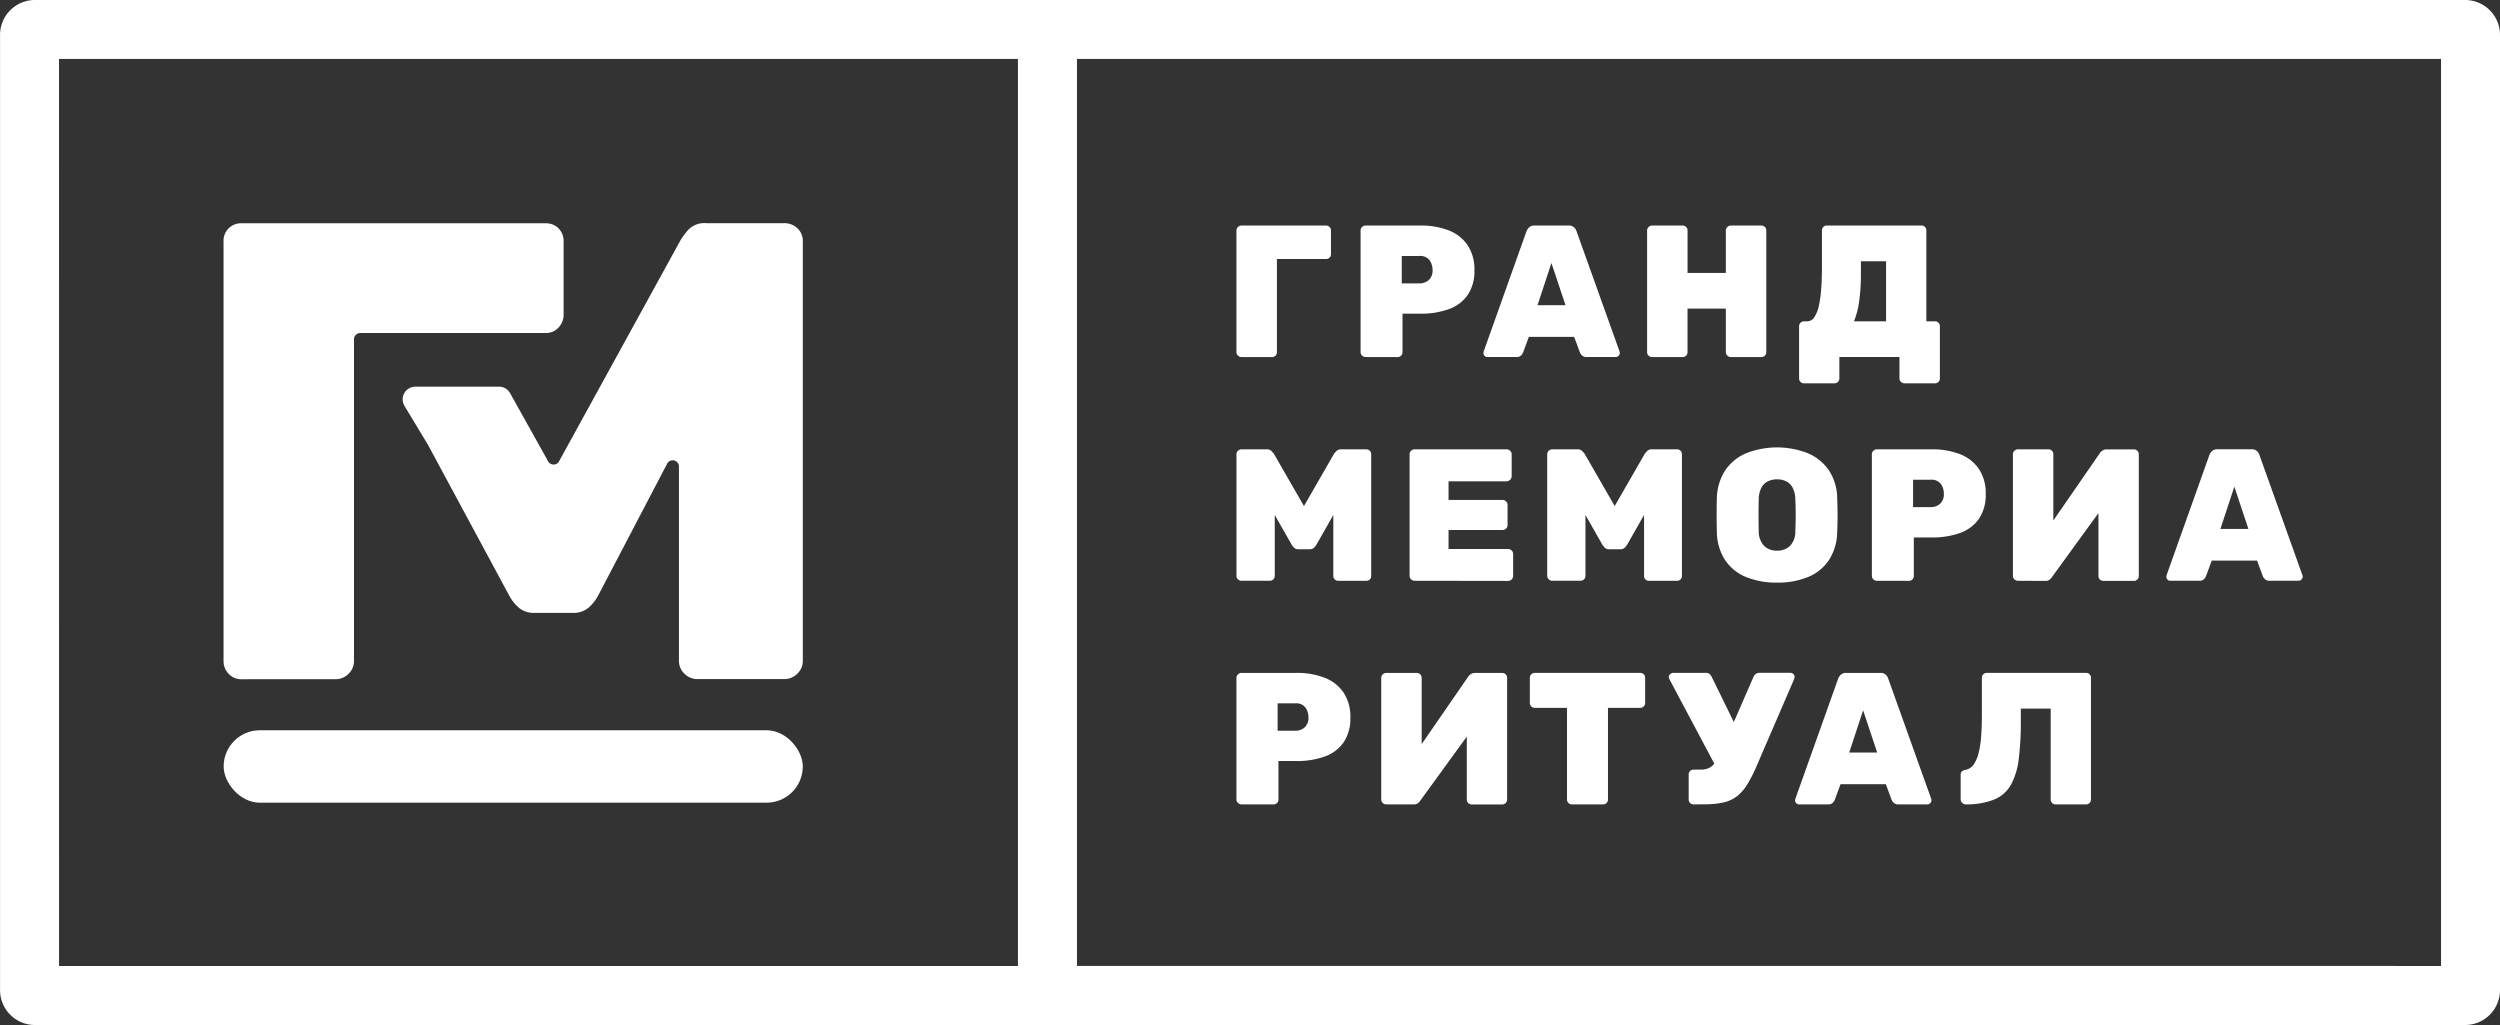 <svg xmlns="http://www.w3.org/2000/svg" width="160" height="65.6" viewBox="0 0 160 65.6"><rect x="0" y="0" width="160" height="65.6" fill="#333333" stroke="none"/><g id="Сгруппировать_120" data-name="Сгруппировать 120" transform="translate(15185.246 15723.617)"><path id="Объединение_1" data-name="Объединение 1" d="M364.2,454.427a2.234,2.234,0,0,1-2.231-2.232V391.059a2.234,2.234,0,0,1,2.231-2.232H519.735a2.234,2.234,0,0,1,2.231,2.232v61.136a2.234,2.234,0,0,1-2.231,2.232Zm153.992-3.778V392.6h-87.3v58.045Zm-152.447,0h61.369V392.6H365.743Z" transform="translate(-15547.212 -16112.444)" fill="#fff"/><path id="Контур_636" data-name="Контур 636" d="M448.888,413.037a.306.306,0,0,1-.217-.091.289.289,0,0,1-.1-.222v-7.789a.3.3,0,0,1,.1-.223.309.309,0,0,1,.217-.09h5.419a.306.306,0,0,1,.313.313v1.515a.308.308,0,0,1-.312.313H451.16v5.962a.3.3,0,0,1-.09.222.3.3,0,0,1-.222.091Z" transform="translate(-15554.684 -16113.803)" fill="#fff"/><path id="Контур_637" data-name="Контур 637" d="M457.581,413.036a.3.3,0,0,1-.216-.091.29.29,0,0,1-.1-.222v-7.789a.3.3,0,0,1,.1-.223.307.307,0,0,1,.216-.09h3.51a4.847,4.847,0,0,1,1.82.313,2.583,2.583,0,0,1,1.208.95,2.789,2.789,0,0,1,.432,1.6,2.7,2.7,0,0,1-.432,1.58,2.48,2.48,0,0,1-1.208.908,5.2,5.2,0,0,1-1.82.289h-1.142v2.464a.309.309,0,0,1-.312.313Zm2.32-4.712h1.129a.891.891,0,0,0,.595-.211.816.816,0,0,0,.246-.654,1.043,1.043,0,0,0-.192-.62.741.741,0,0,0-.649-.271H459.9Z" transform="translate(-15555.434 -16113.803)" fill="#fff"/><path id="Контур_638" data-name="Контур 638" d="M466.123,413.036a.236.236,0,0,1-.181-.078.266.266,0,0,1-.071-.186.24.24,0,0,1,.012-.084l2.739-7.693a.706.706,0,0,1,.168-.253.459.459,0,0,1,.337-.12h2.2a.475.475,0,0,1,.349.12.581.581,0,0,1,.156.253l2.752,7.693a.29.29,0,0,1,.012.084.267.267,0,0,1-.265.264h-1.85a.411.411,0,0,1-.3-.1.592.592,0,0,1-.132-.18l-.373-1.01h-2.9l-.372,1.01a.669.669,0,0,1-.127.18.405.405,0,0,1-.306.1Zm3.208-3.318h1.791l-.9-2.7Z" transform="translate(-15556.176 -16113.803)" fill="#fff"/><path id="Контур_639" data-name="Контур 639" d="M477.651,413.037a.32.32,0,0,1-.217-.084.286.286,0,0,1-.1-.229v-7.789a.292.292,0,0,1,.1-.223.309.309,0,0,1,.217-.09h1.958a.3.3,0,0,1,.223.09.305.305,0,0,1,.09.223v2.717h2.452v-2.717a.3.3,0,0,1,.1-.223.308.308,0,0,1,.216-.09h1.959a.3.3,0,0,1,.222.09.306.306,0,0,1,.09.223v7.789a.3.3,0,0,1-.09.222.3.3,0,0,1-.222.091h-1.959a.306.306,0,0,1-.217-.091.292.292,0,0,1-.1-.222v-2.789h-2.452v2.789a.308.308,0,0,1-.312.313Z" transform="translate(-15557.165 -16113.803)" fill="#fff"/><path id="Контур_640" data-name="Контур 640" d="M488.291,414.719a.307.307,0,0,1-.312-.313v-3.342a.309.309,0,0,1,.313-.313h.2a.552.552,0,0,0,.474-.282,2.221,2.221,0,0,0,.289-.763,7.894,7.894,0,0,0,.144-1.106q.042-.625.042-1.3v-2.368a.308.308,0,0,1,.313-.313h6.056a.306.306,0,0,1,.313.313v5.818h.553a.308.308,0,0,1,.313.313v3.342a.306.306,0,0,1-.313.313h-1.946a.322.322,0,0,1-.228-.09.291.291,0,0,1-.1-.223v-1.37h-3.846v1.37a.307.307,0,0,1-.312.313Zm3.2-3.967h2.055v-3.846h-1.611v.733a12.626,12.626,0,0,1-.114,1.845,5.245,5.245,0,0,1-.33,1.268Z" transform="translate(-15558.083 -16113.803)" fill="#fff"/><path id="Контур_641" data-name="Контур 641" d="M448.9,428.7a.322.322,0,0,1-.228-.09.294.294,0,0,1-.1-.223V420.6a.294.294,0,0,1,.1-.222.323.323,0,0,1,.228-.09h1.6a.415.415,0,0,1,.325.121c.072.08.12.136.143.168l1.923,3.342,1.923-3.342c.024-.032.072-.089.144-.168a.413.413,0,0,1,.324-.121h1.6a.309.309,0,0,1,.313.313v7.789a.3.3,0,0,1-.09.223.3.3,0,0,1-.222.09h-1.8a.3.3,0,0,1-.222-.09.3.3,0,0,1-.09-.223V424.49l-1.081,1.9a1.136,1.136,0,0,1-.156.193.38.38,0,0,1-.277.1h-.733a.359.359,0,0,1-.265-.1,1.087,1.087,0,0,1-.155-.193l-1.082-1.9v3.895a.3.3,0,0,1-.09.223.3.3,0,0,1-.222.09Z" transform="translate(-15554.684 -16115.148)" fill="#fff"/><path id="Контур_642" data-name="Контур 642" d="M461.014,428.7a.305.305,0,0,1-.217-.09.294.294,0,0,1-.1-.223V420.6a.293.293,0,0,1,.1-.222.31.31,0,0,1,.217-.09H466.9a.323.323,0,0,1,.229.09.294.294,0,0,1,.1.222v1.419a.3.3,0,0,1-.1.217.31.31,0,0,1-.229.1H463.19v1.19h3.448a.323.323,0,0,1,.228.09.292.292,0,0,1,.1.222v1.3a.294.294,0,0,1-.1.223.321.321,0,0,1-.228.09H463.19v1.215H467a.328.328,0,0,1,.324.324v1.406a.3.3,0,0,1-.1.223.323.323,0,0,1-.228.09Z" transform="translate(-15555.729 -16115.148)" fill="#fff"/><path id="Контур_643" data-name="Контур 643" d="M470.666,428.7a.323.323,0,0,1-.228-.09.294.294,0,0,1-.1-.223V420.6a.293.293,0,0,1,.1-.222.324.324,0,0,1,.228-.09h1.6a.414.414,0,0,1,.324.121c.072.08.12.136.144.168l1.922,3.342,1.922-3.342c.024-.032.072-.089.144-.168a.413.413,0,0,1,.324-.121h1.6a.306.306,0,0,1,.223.09.3.3,0,0,1,.09.222v7.789a.306.306,0,0,1-.312.313h-1.8a.306.306,0,0,1-.312-.313V424.49l-1.082,1.9a1.1,1.1,0,0,1-.156.193.379.379,0,0,1-.277.1h-.733a.356.356,0,0,1-.264-.1,1.088,1.088,0,0,1-.156-.193l-1.082-1.9v3.895a.3.3,0,0,1-.09.223.3.3,0,0,1-.223.09Z" transform="translate(-15556.562 -16115.148)" fill="#fff"/><path id="Контур_644" data-name="Контур 644" d="M486.074,428.807a5.084,5.084,0,0,1-2-.361,2.954,2.954,0,0,1-1.334-1.088,3.4,3.4,0,0,1-.523-1.809q-.012-.5-.012-1.04c0-.356,0-.711.012-1.064a3.405,3.405,0,0,1,.523-1.8,3.052,3.052,0,0,1,1.34-1.111,5.415,5.415,0,0,1,3.977,0,3.1,3.1,0,0,1,1.346,1.111,3.3,3.3,0,0,1,.517,1.8q.023.529.024,1.064t-.024,1.04a3.4,3.4,0,0,1-.523,1.809,2.954,2.954,0,0,1-1.334,1.088A5.055,5.055,0,0,1,486.074,428.807Zm0-2.044a1.159,1.159,0,0,0,.829-.306,1.33,1.33,0,0,0,.337-.98q.023-.517.024-1t-.024-.992a1.681,1.681,0,0,0-.163-.734.946.946,0,0,0-.408-.42,1.3,1.3,0,0,0-.595-.133,1.33,1.33,0,0,0-.6.133.94.94,0,0,0-.414.42,1.681,1.681,0,0,0-.163.734q-.012.5-.012.992t.012,1a1.382,1.382,0,0,0,.343.98A1.156,1.156,0,0,0,486.074,426.763Z" transform="translate(-15557.585 -16115.138)" fill="#fff"/><path id="Контур_645" data-name="Контур 645" d="M493.393,428.7a.3.3,0,0,1-.216-.09.3.3,0,0,1-.1-.223V420.6a.294.294,0,0,1,.1-.222.308.308,0,0,1,.216-.09h3.51a4.849,4.849,0,0,1,1.82.313,2.584,2.584,0,0,1,1.208.95,2.782,2.782,0,0,1,.432,1.6,2.7,2.7,0,0,1-.432,1.581,2.491,2.491,0,0,1-1.208.908,5.217,5.217,0,0,1-1.82.288h-1.142v2.464a.3.3,0,0,1-.09.223.3.3,0,0,1-.223.09Zm2.32-4.712h1.129a.884.884,0,0,0,.595-.21.816.816,0,0,0,.246-.655,1.041,1.041,0,0,0-.192-.619.739.739,0,0,0-.649-.271h-1.129Z" transform="translate(-15558.523 -16115.148)" fill="#fff"/><path id="Контур_646" data-name="Контур 646" d="M503.271,428.7a.3.3,0,0,1-.216-.09.3.3,0,0,1-.1-.223V420.6a.294.294,0,0,1,.1-.222.321.321,0,0,1,.228-.091h1.946a.309.309,0,0,1,.313.313v4.244l2.969-4.3a.649.649,0,0,1,.18-.18.465.465,0,0,1,.264-.072H510.7a.3.3,0,0,1,.222.091.3.3,0,0,1,.09.222v7.789a.307.307,0,0,1-.312.313h-1.959a.3.3,0,0,1-.222-.09.3.3,0,0,1-.09-.223v-4.026l-2.968,4.087a.71.71,0,0,1-.156.175.446.446,0,0,1-.289.078Z" transform="translate(-15559.375 -16115.148)" fill="#fff"/><path id="Контур_647" data-name="Контур 647" d="M513.956,428.7a.233.233,0,0,1-.181-.078.266.266,0,0,1-.072-.186.294.294,0,0,1,.012-.084l2.74-7.693a.683.683,0,0,1,.168-.252.455.455,0,0,1,.336-.121h2.2a.472.472,0,0,1,.349.121.572.572,0,0,1,.156.252l2.751,7.693a.26.26,0,0,1,.012.084.265.265,0,0,1-.264.264h-1.85a.411.411,0,0,1-.3-.1.614.614,0,0,1-.132-.18l-.372-1.01h-2.9l-.373,1.01a.636.636,0,0,1-.126.18.4.4,0,0,1-.306.1Zm3.208-3.317h1.791l-.9-2.706Z" transform="translate(-15560.303 -16115.148)" fill="#fff"/><path id="Контур_648" data-name="Контур 648" d="M448.888,444.359a.311.311,0,0,1-.217-.09.29.29,0,0,1-.1-.222v-7.79a.293.293,0,0,1,.1-.222.31.31,0,0,1,.217-.091H452.4a4.855,4.855,0,0,1,1.821.313,2.594,2.594,0,0,1,1.208.95,2.79,2.79,0,0,1,.432,1.6,2.7,2.7,0,0,1-.432,1.58,2.484,2.484,0,0,1-1.208.908,5.226,5.226,0,0,1-1.821.289h-1.141v2.464a.309.309,0,0,1-.312.313Zm2.319-4.713h1.129a.884.884,0,0,0,.595-.21.814.814,0,0,0,.247-.655,1.043,1.043,0,0,0-.192-.619.743.743,0,0,0-.65-.271h-1.129Z" transform="translate(-15554.684 -16116.495)" fill="#fff"/><path id="Контур_649" data-name="Контур 649" d="M459.029,444.359a.311.311,0,0,1-.217-.09.293.293,0,0,1-.1-.222v-7.79a.293.293,0,0,1,.1-.222.327.327,0,0,1,.228-.09h1.947a.309.309,0,0,1,.313.313V440.5l2.968-4.3a.634.634,0,0,1,.181-.181.472.472,0,0,1,.264-.072h1.742a.309.309,0,0,1,.313.313v7.79a.309.309,0,0,1-.312.313H464.5a.309.309,0,0,1-.312-.313V440.02l-2.968,4.087a.715.715,0,0,1-.156.175.453.453,0,0,1-.289.079Z" transform="translate(-15555.559 -16116.495)" fill="#fff"/><path id="Контур_650" data-name="Контур 650" d="M471.811,444.359a.309.309,0,0,1-.312-.313v-5.866h-2.067a.309.309,0,0,1-.312-.313v-1.611a.309.309,0,0,1,.313-.313h6.753a.308.308,0,0,1,.313.313v1.611a.308.308,0,0,1-.312.313h-2.067v5.866a.308.308,0,0,1-.312.313Z" transform="translate(-15556.456 -16116.495)" fill="#fff"/><path id="Контур_651" data-name="Контур 651" d="M481.976,442.148l-3.1-5.831a.217.217,0,0,1-.025-.1.255.255,0,0,1,.09-.192.3.3,0,0,1,.21-.084h2.091a.32.32,0,0,1,.217.071.612.612,0,0,1,.144.193l1.682,3.438Zm-1.539,2.212a.309.309,0,0,1-.312-.313v-1.6a.3.3,0,0,1,.09-.223.3.3,0,0,1,.222-.09h.481a1.145,1.145,0,0,0,.493-.1,1.052,1.052,0,0,0,.366-.294,2.355,2.355,0,0,0,.306-.511l2.187-5.024a.463.463,0,0,1,.156-.2.4.4,0,0,1,.228-.067h1.97a.273.273,0,0,1,.2.079.242.242,0,0,1,.078.175.4.4,0,0,1-.024.126c-.016.044-.032.086-.048.126l-2.356,5.458a8.992,8.992,0,0,1-.595,1.172,2.871,2.871,0,0,1-.654.758,2.212,2.212,0,0,1-.86.4,5.276,5.276,0,0,1-1.22.121Z" transform="translate(-15557.296 -16116.495)" fill="#fff"/><path id="Контур_652" data-name="Контур 652" d="M487.955,444.359a.237.237,0,0,1-.181-.079.265.265,0,0,1-.072-.186.29.29,0,0,1,.012-.084l2.74-7.693a.69.69,0,0,1,.168-.252.459.459,0,0,1,.336-.121h2.2a.472.472,0,0,1,.349.121.582.582,0,0,1,.156.252l2.751,7.693a.263.263,0,0,1,.013.084.259.259,0,0,1-.078.186.252.252,0,0,1-.186.079h-1.85a.411.411,0,0,1-.3-.1.616.616,0,0,1-.132-.181l-.372-1.01h-2.9l-.373,1.01a.65.65,0,0,1-.126.181.407.407,0,0,1-.306.1Zm3.208-3.318h1.791l-.9-2.7Z" transform="translate(-15558.06 -16116.495)" fill="#fff"/><path id="Контур_653" data-name="Контур 653" d="M505.371,444.359a.3.3,0,0,1-.223-.091.3.3,0,0,1-.09-.222v-5.819h-1.911v.734a19.775,19.775,0,0,1-.132,2.476,4.559,4.559,0,0,1-.5,1.664,2.185,2.185,0,0,1-1.064.944,4.81,4.81,0,0,1-1.827.313.309.309,0,0,1-.228-.1.3.3,0,0,1-.1-.216V442.46q0-.265.313-.313a.806.806,0,0,0,.528-.355,2.279,2.279,0,0,0,.319-.763,6.539,6.539,0,0,0,.156-1.089q.042-.618.042-1.316v-2.368a.309.309,0,0,1,.313-.313h6.357a.3.3,0,0,1,.222.091.3.3,0,0,1,.09.222v7.79a.3.3,0,0,1-.09.222.3.3,0,0,1-.222.091Z" transform="translate(-15559.06 -16116.495)" fill="#fff"/><g id="Сгруппировать_989" data-name="Сгруппировать 989" transform="translate(-15170.933 -15676.88)"><rect id="Прямоугольник_360" data-name="Прямоугольник 360" width="37.066" height="4.635" rx="2.318" fill="#fff"/></g><g id="Сгруппировать_869" data-name="Сгруппировать 869" transform="translate(-15170.94 -15709.337)"><g id="Сгруппировать_867" data-name="Сгруппировать 867" transform="translate(0 .011)"><path id="Контур_673" data-name="Контур 673" d="M378.781,433.643a1.086,1.086,0,0,1-.834-.349,1.156,1.156,0,0,1-.324-.813V405.626a1.113,1.113,0,0,1,1.159-1.163h19.446a1.131,1.131,0,0,1,.835.325,1.143,1.143,0,0,1,.324.837v4.651a1.217,1.217,0,0,1-.324.86,1.09,1.09,0,0,1-.835.349H386.371a.405.405,0,0,0-.4.406V432.48a1.115,1.115,0,0,1-.348.813,1.16,1.16,0,0,1-.857.349Z" transform="translate(-377.622 -404.463)" fill="#fff"/></g><g id="Сгруппировать_868" data-name="Сгруппировать 868" transform="translate(11.458)"><path id="Контур_674" data-name="Контур 674" d="M396.337,414.918a.807.807,0,0,1,.705.415l1.584,2.838.847,1.518a.4.4,0,0,0,.707,0l7.808-14.212a4.823,4.823,0,0,1,.487-.628,1.447,1.447,0,0,1,1.136-.395h4.961a1.211,1.211,0,0,1,.858.325,1.1,1.1,0,0,1,.347.837v26.855a1.117,1.117,0,0,1-.347.813,1.167,1.167,0,0,1-.858.349h-5.517a1.16,1.16,0,0,1-.857-.349,1.119,1.119,0,0,1-.348-.813V420.048a.4.4,0,0,0-.762-.188l-4.43,8.465a2.8,2.8,0,0,1-.6.744,1.491,1.491,0,0,1-1.02.325h-2.411a1.488,1.488,0,0,1-1.02-.325,2.754,2.754,0,0,1-.6-.744l-5.238-9.72-.269-.442-1.215-2.013a.812.812,0,0,1,.692-1.232Z" transform="translate(-390.161 -404.451)" fill="#fff"/></g></g></g></svg>
